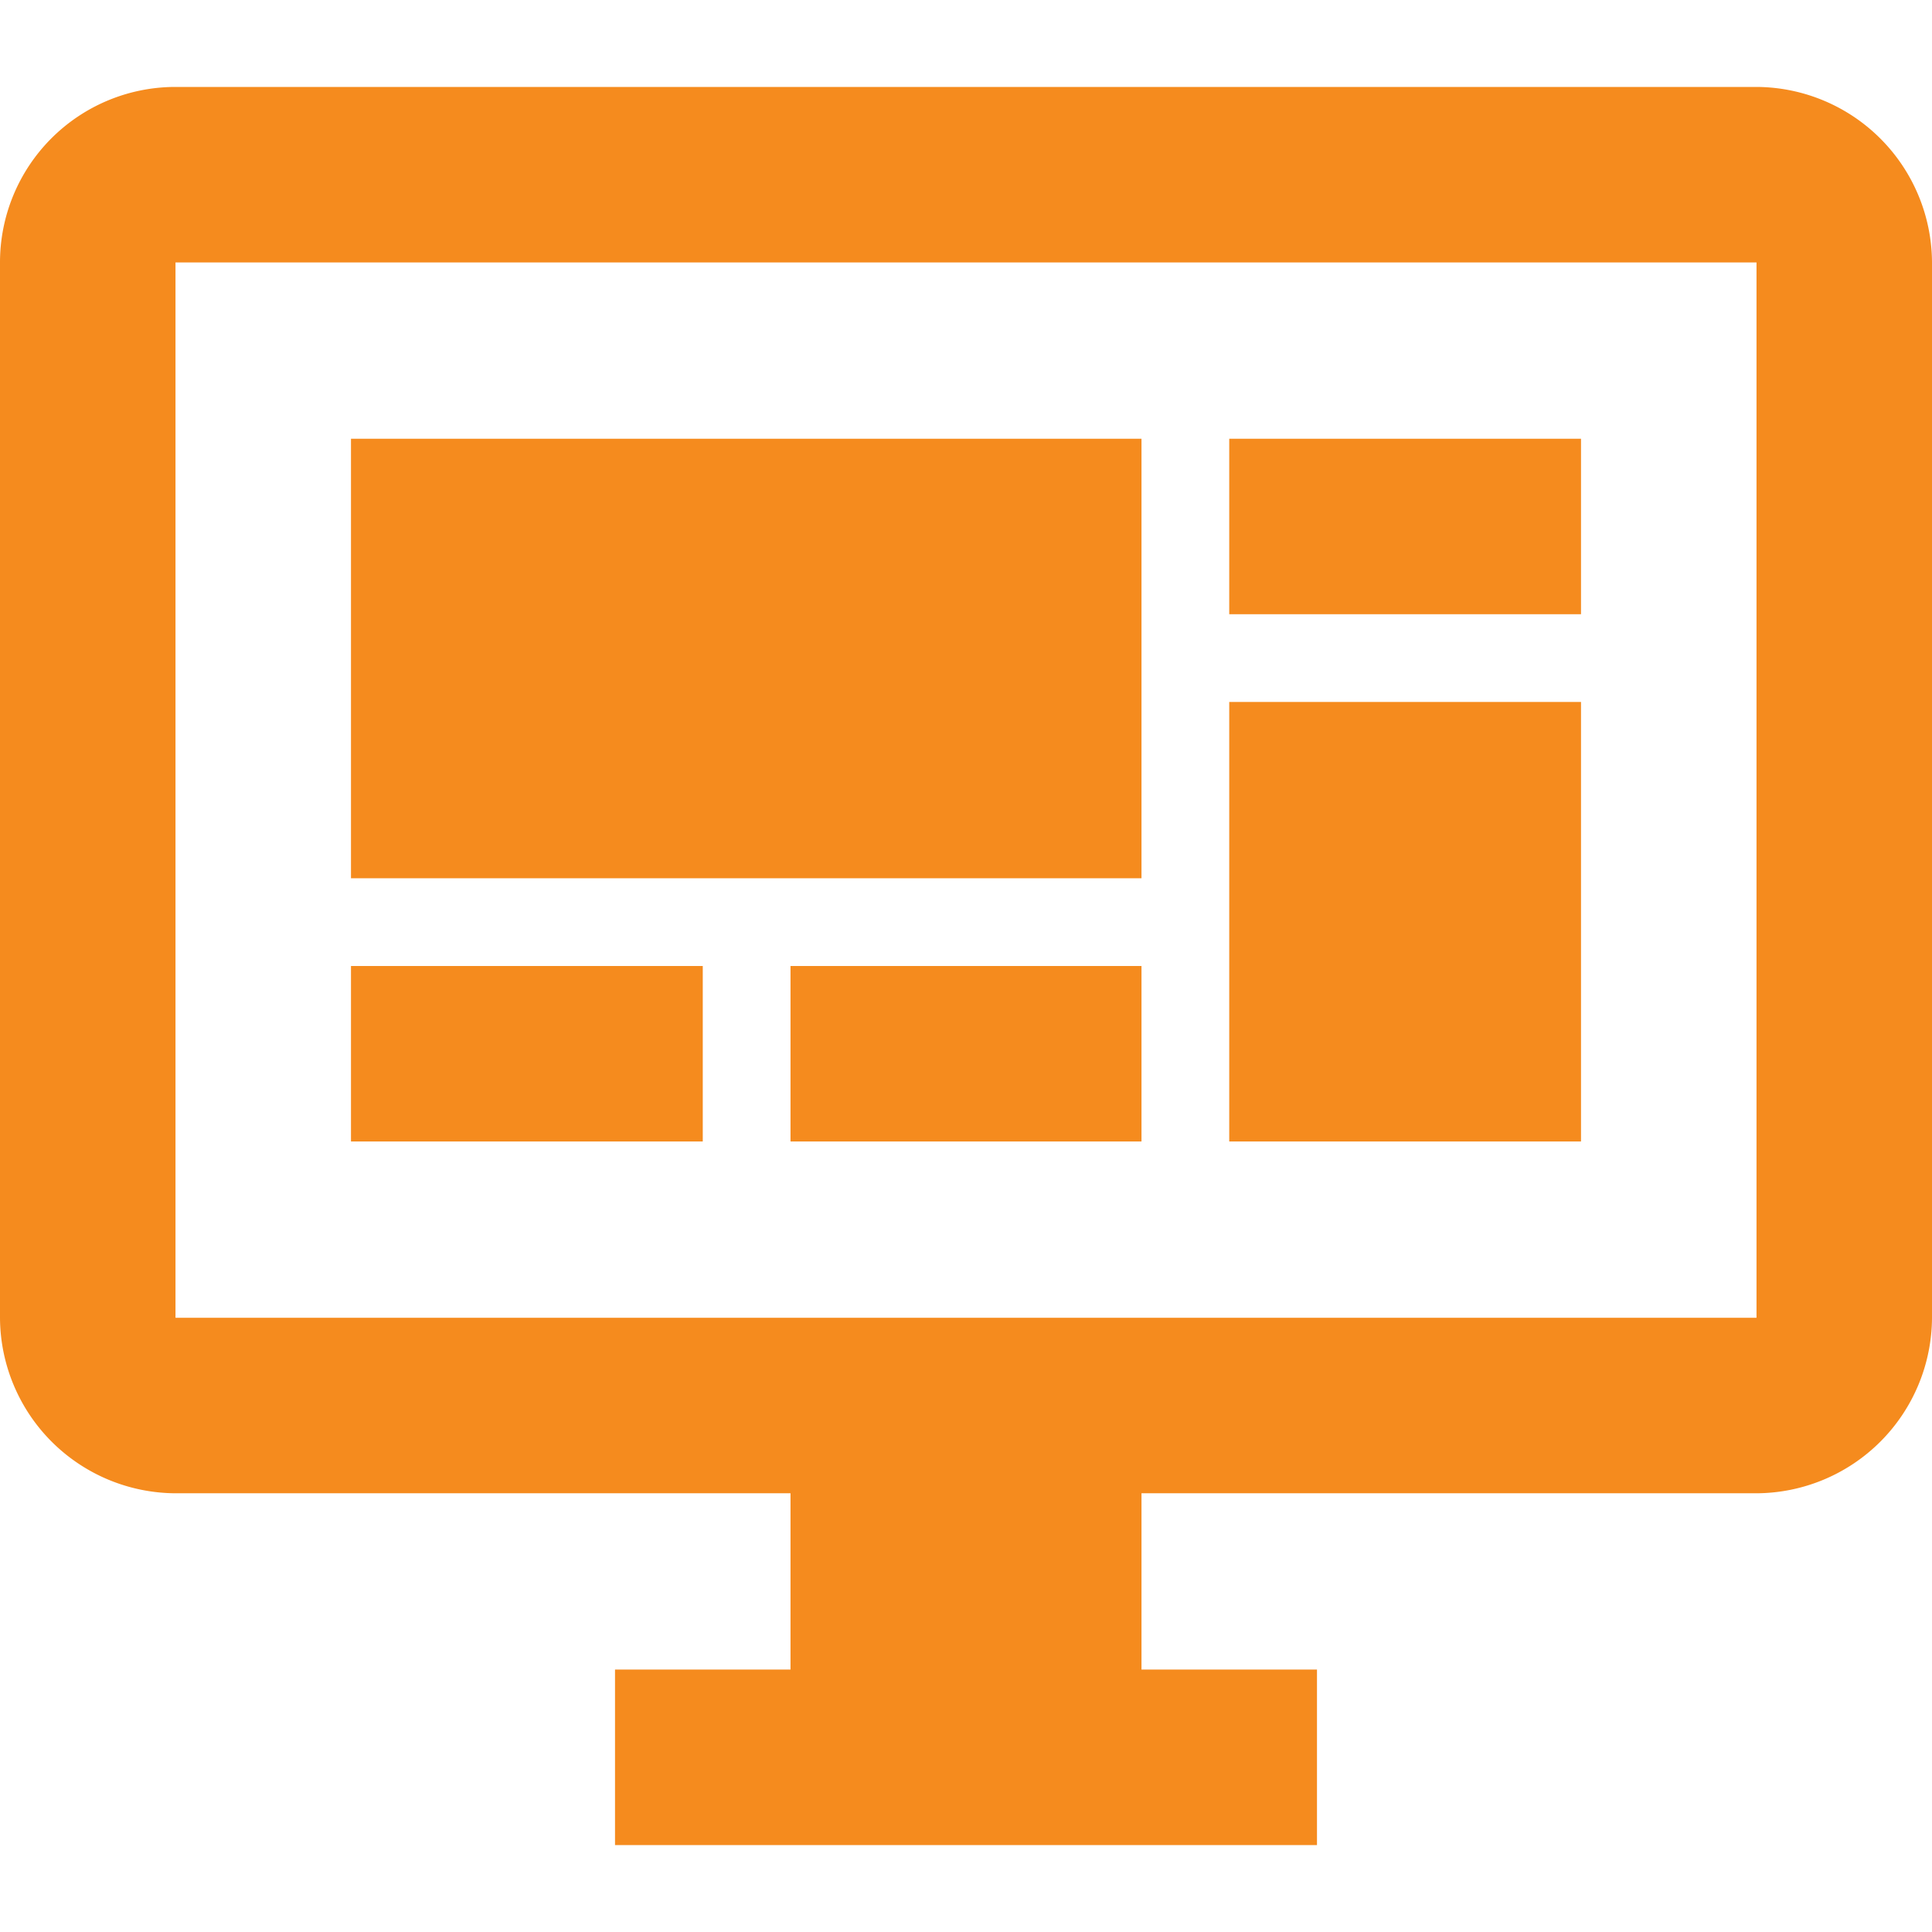 <svg id="Layer_1" data-name="Layer 1" xmlns="http://www.w3.org/2000/svg" viewBox="0 0 24 24"><defs><style>.cls-1{fill:#f58b1e;}</style></defs><path id="Path_monitor-dashboard" data-name="Path monitor-dashboard" class="cls-1" d="M21.82,16.37V3.26H2.18V16.37H21.82m0-15.29A2.19,2.19,0,0,1,24,3.26V16.37a2.19,2.19,0,0,1-2.18,2.18H14.18v2.19h2.18v2.18H7.64V20.74H9.82V18.55H2.18A2.19,2.19,0,0,1,0,16.37H0V3.26A2.18,2.18,0,0,1,2.17,1.08H21.82M4.36,5.45h9.82v5.46H4.36V5.45m10.91,0h4.37V7.63H15.27V5.45m4.37,3.27v5.46H15.27V8.72h4.37M4.36,12H8.73v2.18H4.36V12m5.46,0h4.36v2.18H9.82Z"/></svg>